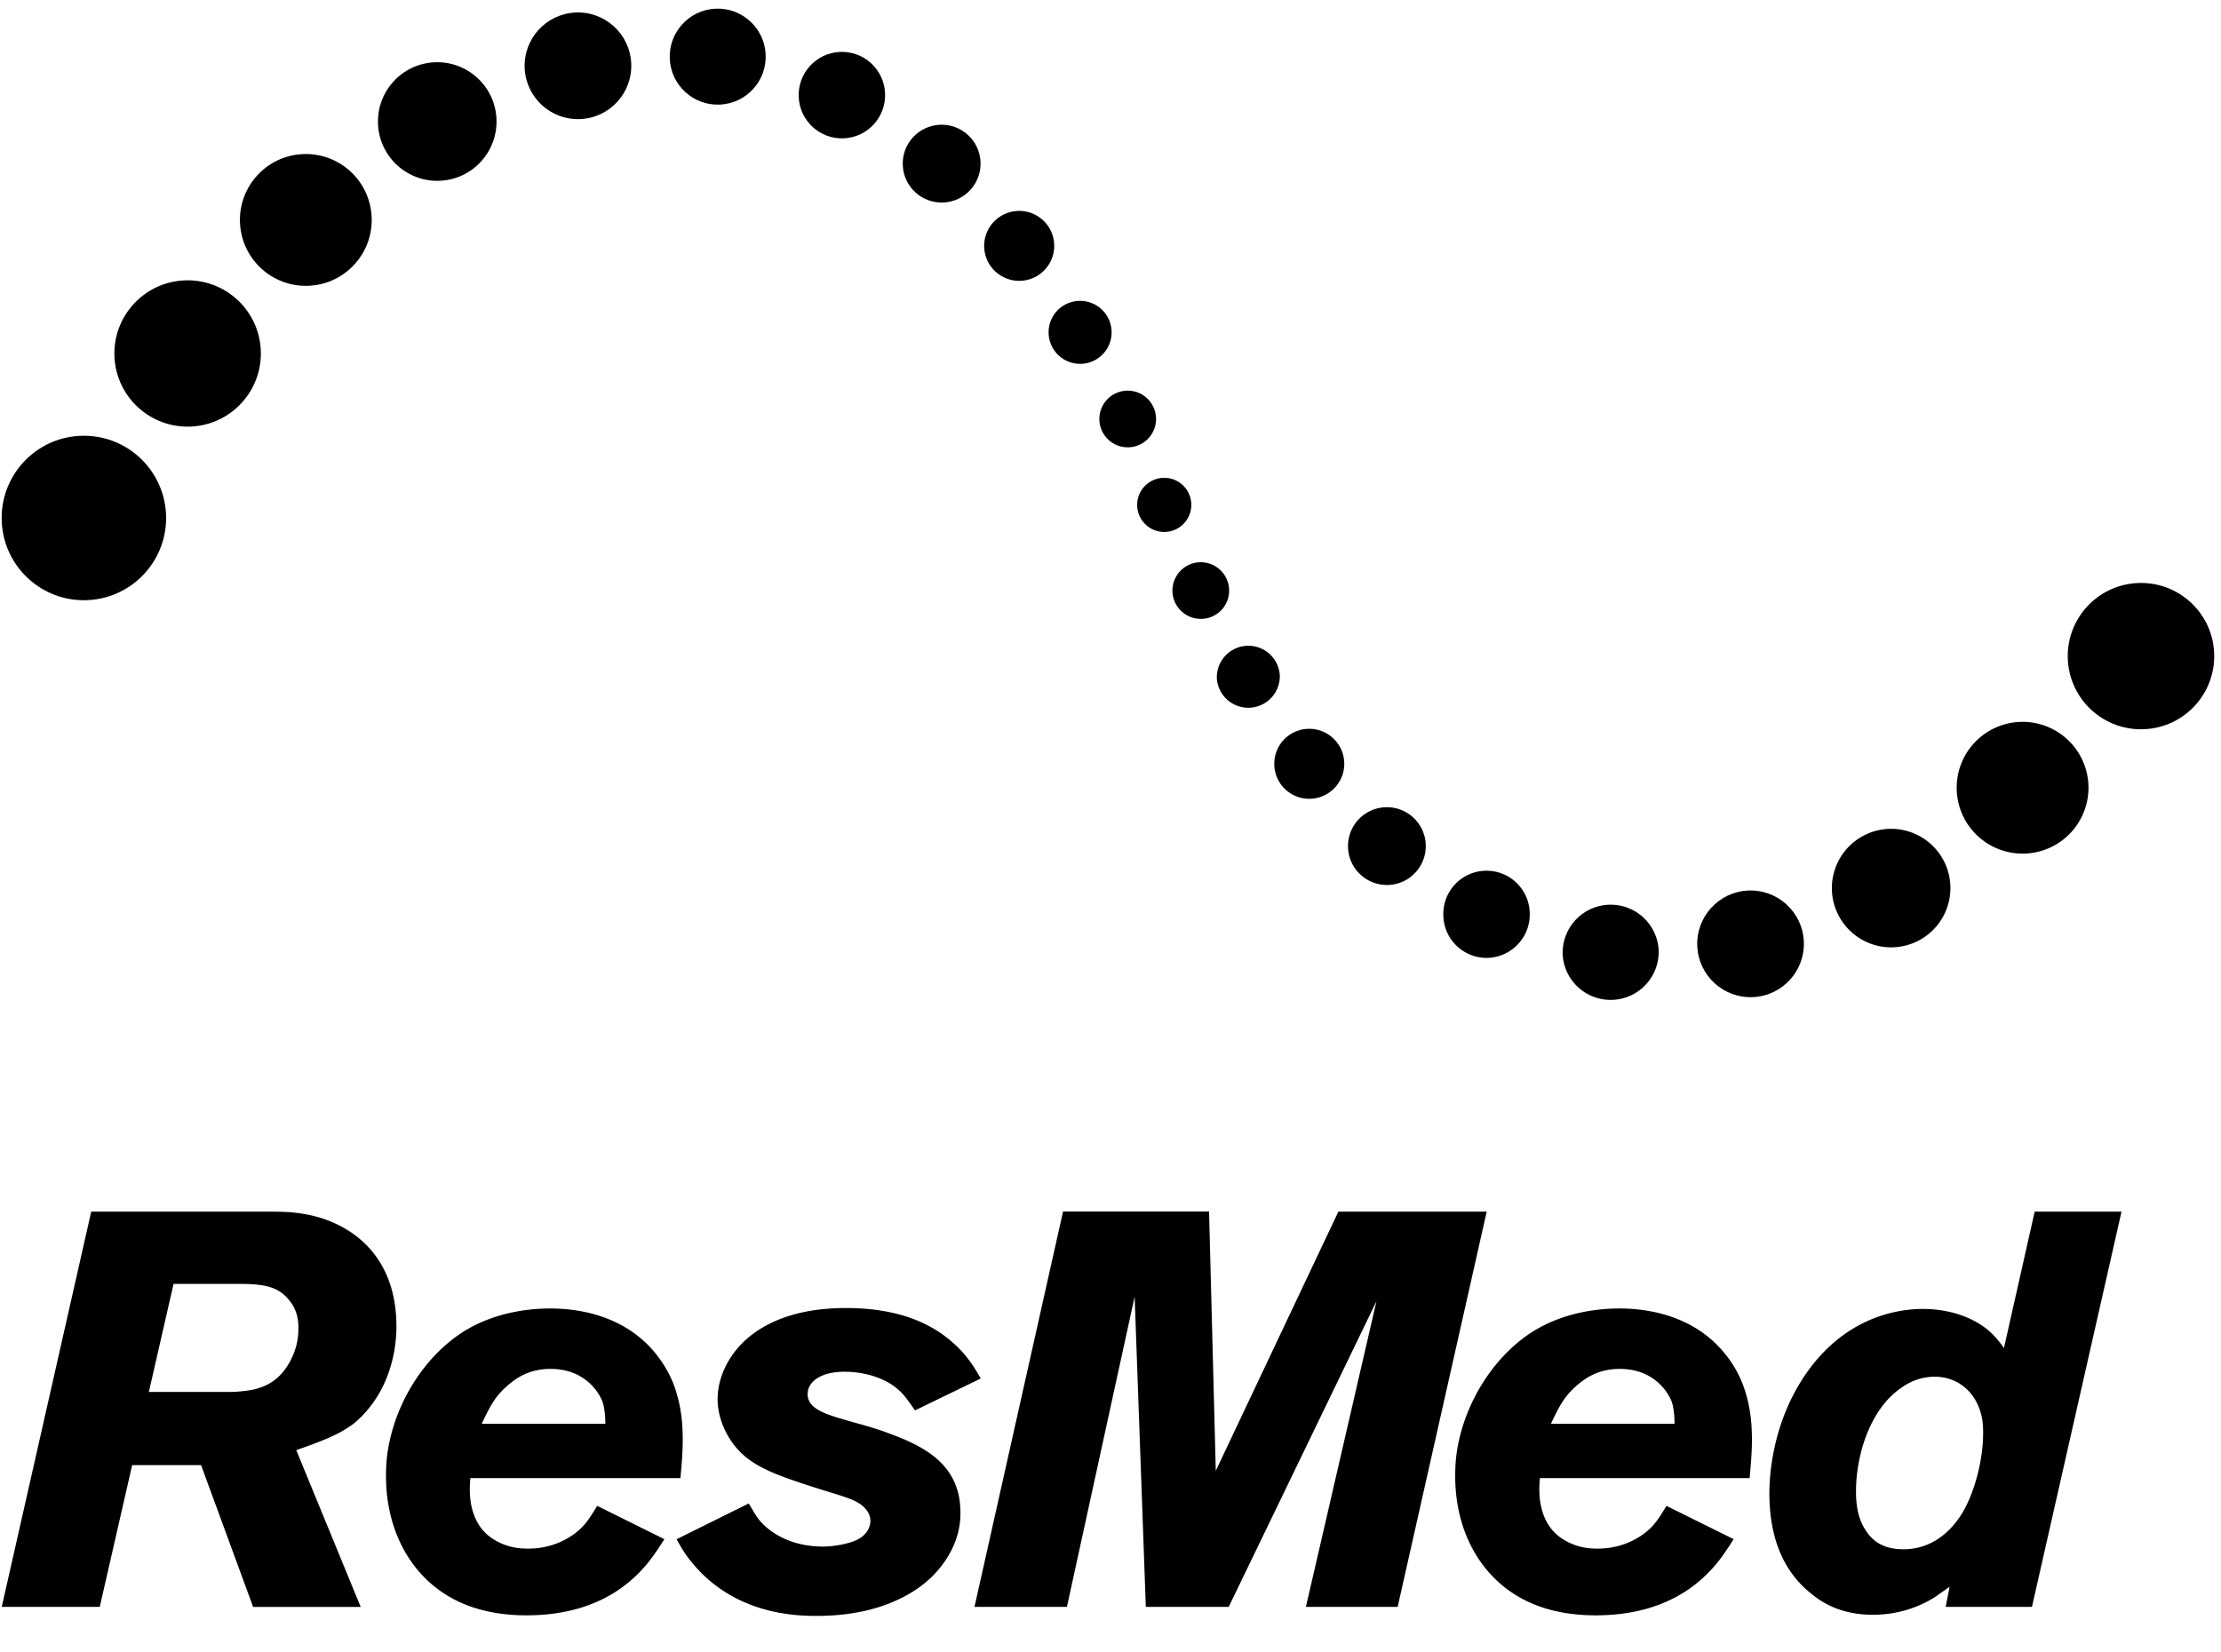 <svg xmlns="http://www.w3.org/2000/svg" width="82" height="61" viewBox="0 0 82 61">
    <g fill="#00000" fill-rule="nonzero">
        <ellipse cx="79.046" cy="24.23" rx="2.704" ry="2.702" transform="rotate(-2.74 79.046 24.23)"/>
        <path d="M77.107 29.047a2.433 2.433 0 1 0-4.858.236 2.433 2.433 0 0 0 4.858-.236zM72.008 32.692a2.187 2.187 0 1 0-4.372.21 2.188 2.188 0 1 0 4.371-.21z"/>
        <ellipse cx="64.631" cy="34.856" rx="1.969" ry="1.97" transform="rotate(-2.722 64.63 34.856)"/>
        <path d="M61.24 35.112a1.774 1.774 0 1 0-3.544.167 1.774 1.774 0 0 0 3.543-.167zM56.478 33.698a1.596 1.596 0 1 0-3.188.153c.04.881.79 1.563 1.67 1.522a1.605 1.605 0 0 0 1.518-1.675z"/>
        <ellipse cx="51.204" cy="31.246" rx="1.437" ry="1.437" transform="rotate(-2.734 51.204 31.246)"/>
        <path d="M49.63 28.146a1.295 1.295 0 0 0-1.355-1.23 1.29 1.29 0 0 0-1.227 1.352 1.29 1.29 0 0 0 1.352 1.23 1.295 1.295 0 0 0 1.23-1.352zM47.252 24.956a1.163 1.163 0 0 0-2.325.112 1.164 1.164 0 0 0 2.324-.112zM45.378 21.76a1.046 1.046 0 1 0-.993 1.094 1.042 1.042 0 0 0 .993-1.095z"/>
        <ellipse cx="42.984" cy="18.645" rx="1" ry="1" transform="rotate(-89.921 42.984 18.645)"/>
        <ellipse cx="3.097" cy="19.129" rx="3.036" ry="3.037"/>
        <ellipse cx="6.927" cy="13.054" rx="2.704" ry="2.702" transform="rotate(-2.722 6.927 13.054)"/>
        <ellipse cx="11.291" cy="8.122" rx="2.433" ry="2.434" transform="rotate(-2.74 11.291 8.122)"/>
        <ellipse cx="16.143" cy="4.488" rx="2.189" ry="2.19" transform="rotate(-2.728 16.143 4.488)"/>
        <ellipse cx="21.338" cy="2.43" rx="1.969" ry="1.97" transform="rotate(-2.74 21.338 2.43)"/>
        <ellipse cx="26.498" cy="2.092" rx="1.772" ry="1.773" transform="rotate(-2.728 26.498 2.092)"/>
        <ellipse cx="31.083" cy="3.513" rx="1.596" ry="1.597" transform="rotate(-2.734 31.083 3.513)"/>
        <ellipse cx="34.766" cy="6.043" rx="1.437" ry="1.437" transform="rotate(-2.717 34.766 6.043)"/>
        <ellipse cx="37.629" cy="9.08" rx="1.294" ry="1.292" transform="rotate(-2.722 37.63 9.08)"/>
        <path d="M38.716 12.329a1.163 1.163 0 1 0 1.108-1.217 1.16 1.16 0 0 0-1.108 1.217z"/>
        <ellipse cx="41.635" cy="15.473" rx="1.047" ry="1.047" transform="rotate(-2.711 41.635 15.473)"/>
        <g>
            <path d="M14.018 51.424c-.25.434-.58.847-.973 1.16-.474.348-.972.575-2.107.969l2.379 5.79H9.345l-1.921-5.235H4.879l-1.196 5.234H.064l3.304-14.596H9.8c.309 0 .6 0 .908.02.414.04 1.366.126 2.315.787.64.45 1.613 1.423 1.613 3.43.003.437-.061 1.448-.617 2.44zm-3.31-3.37c-.373-.478-.807-.64-1.84-.64h-2.46l-.912 3.99h3.06c.081 0 .457-.02.786-.085.64-.143 1.054-.475 1.362-1.034.291-.54.312-.973.312-1.22.003-.163.003-.62-.309-1.01zM33.783 52.085c-.309-.434-.39-.56-.597-.746-.518-.478-1.325-.681-2.006-.681-.887 0-1.362.373-1.362.827 0 .58.742.766 1.674 1.034.454.125.888.247 1.325.413 1.074.393 2.128.909 2.5 2.007.143.393.143.827.143.953 0 1.26-.827 2.128-1.118 2.396-.681.64-2.006 1.387-4.175 1.387-.766 0-2.955-.041-4.527-1.861-.227-.268-.352-.414-.66-.97l2.666-1.322c.187.329.292.495.393.62.312.373 1.054.973 2.359.973a3.7 3.7 0 0 0 1.033-.166c.25-.085.434-.186.58-.393a.738.738 0 0 0 .125-.393.647.647 0 0 0-.126-.373c-.25-.353-.7-.475-1.446-.705-2.108-.661-3.02-.973-3.656-2.004-.122-.206-.414-.745-.414-1.406 0-.309.061-.889.475-1.53.579-.911 1.86-1.84 4.259-1.84 2.46 0 3.68.909 4.384 1.715.183.227.33.414.597.888l-2.426 1.177zM51.602 59.342h-3.388l2.606-11.291-5.456 11.291h-3.06l-.413-11.457-2.5 11.457h-3.413l3.27-14.6h5.391l.248 9.573 4.526-9.57h5.476zM75.02 59.342h-3.185l.145-.745c-.166.122-.328.227-.494.352a4.244 4.244 0 0 1-2.359.682c-1.22 0-1.92-.495-2.294-.807-.68-.56-1.507-1.593-1.507-3.682 0-.705.125-2.484 1.199-4.18 1.447-2.274 3.453-2.623 4.463-2.623.372 0 1.426.04 2.314.702.352.267.6.62.684.742l1.135-5.037h3.206L75.02 59.342zm-1.925-7.278c-.267-.786-.949-1.26-1.758-1.22a2.09 2.09 0 0 0-1.119.393c-1.179.787-1.694 2.502-1.694 3.844 0 .726.166 1.14.353 1.427.328.52.806.706 1.406.706.515 0 1.382-.167 2.087-1.217.535-.807.847-2.112.847-3.044.004-.333-.017-.577-.122-.889zM25.122 54.586c.04-.454.085-.928.085-1.406 0-.227 0-.953-.207-1.655-.146-.559-.414-1.057-.783-1.528-1.284-1.594-3.246-1.675-3.907-1.675-.539 0-1.924.061-3.185.847-1.342.845-2.335 2.356-2.707 3.909-.166.661-.166 1.197-.166 1.447 0 2.068.993 3.93 2.893 4.716.95.393 1.922.413 2.294.413 2.626 0 3.928-1.22 4.568-2.047.183-.244.356-.499.522-.766l-2.48-1.23c-.167.267-.319.531-.526.752-.494.522-1.24.827-2.006.827-.227 0-.684 0-1.2-.288-1.138-.62-.972-2.027-.951-2.316h7.756zm-6.367-3.433c.25-.207.725-.6 1.572-.6 1.2 0 1.755.786 1.921 1.22.102.312.102.742.102.807h-4.564c.39-.848.596-1.095.969-1.427zM64.597 54.586c.04-.454.085-.928.085-1.406 0-.227 0-.953-.207-1.655a4.112 4.112 0 0 0-.786-1.528c-1.28-1.594-3.246-1.675-3.904-1.675-.538 0-1.924.061-3.185.847-1.341.845-2.334 2.356-2.707 3.909-.166.661-.166 1.197-.166 1.447 0 2.068.993 3.93 2.894 4.716.948.393 1.92.413 2.294.413 2.626 0 3.927-1.22 4.57-2.047.184-.244.353-.499.522-.766l-2.48-1.23c-.163.267-.318.531-.522.752-.494.522-1.24.827-2.002.827-.227 0-.685 0-1.196-.288-1.139-.62-.976-2.027-.953-2.316h7.743zm-6.367-3.433c.25-.207.725-.6 1.572-.6 1.2 0 1.756.786 1.922 1.22.101.312.101.742.101.807h-4.564c.39-.848.596-1.095.97-1.427z"/>
        </g>
    </g>
</svg>
